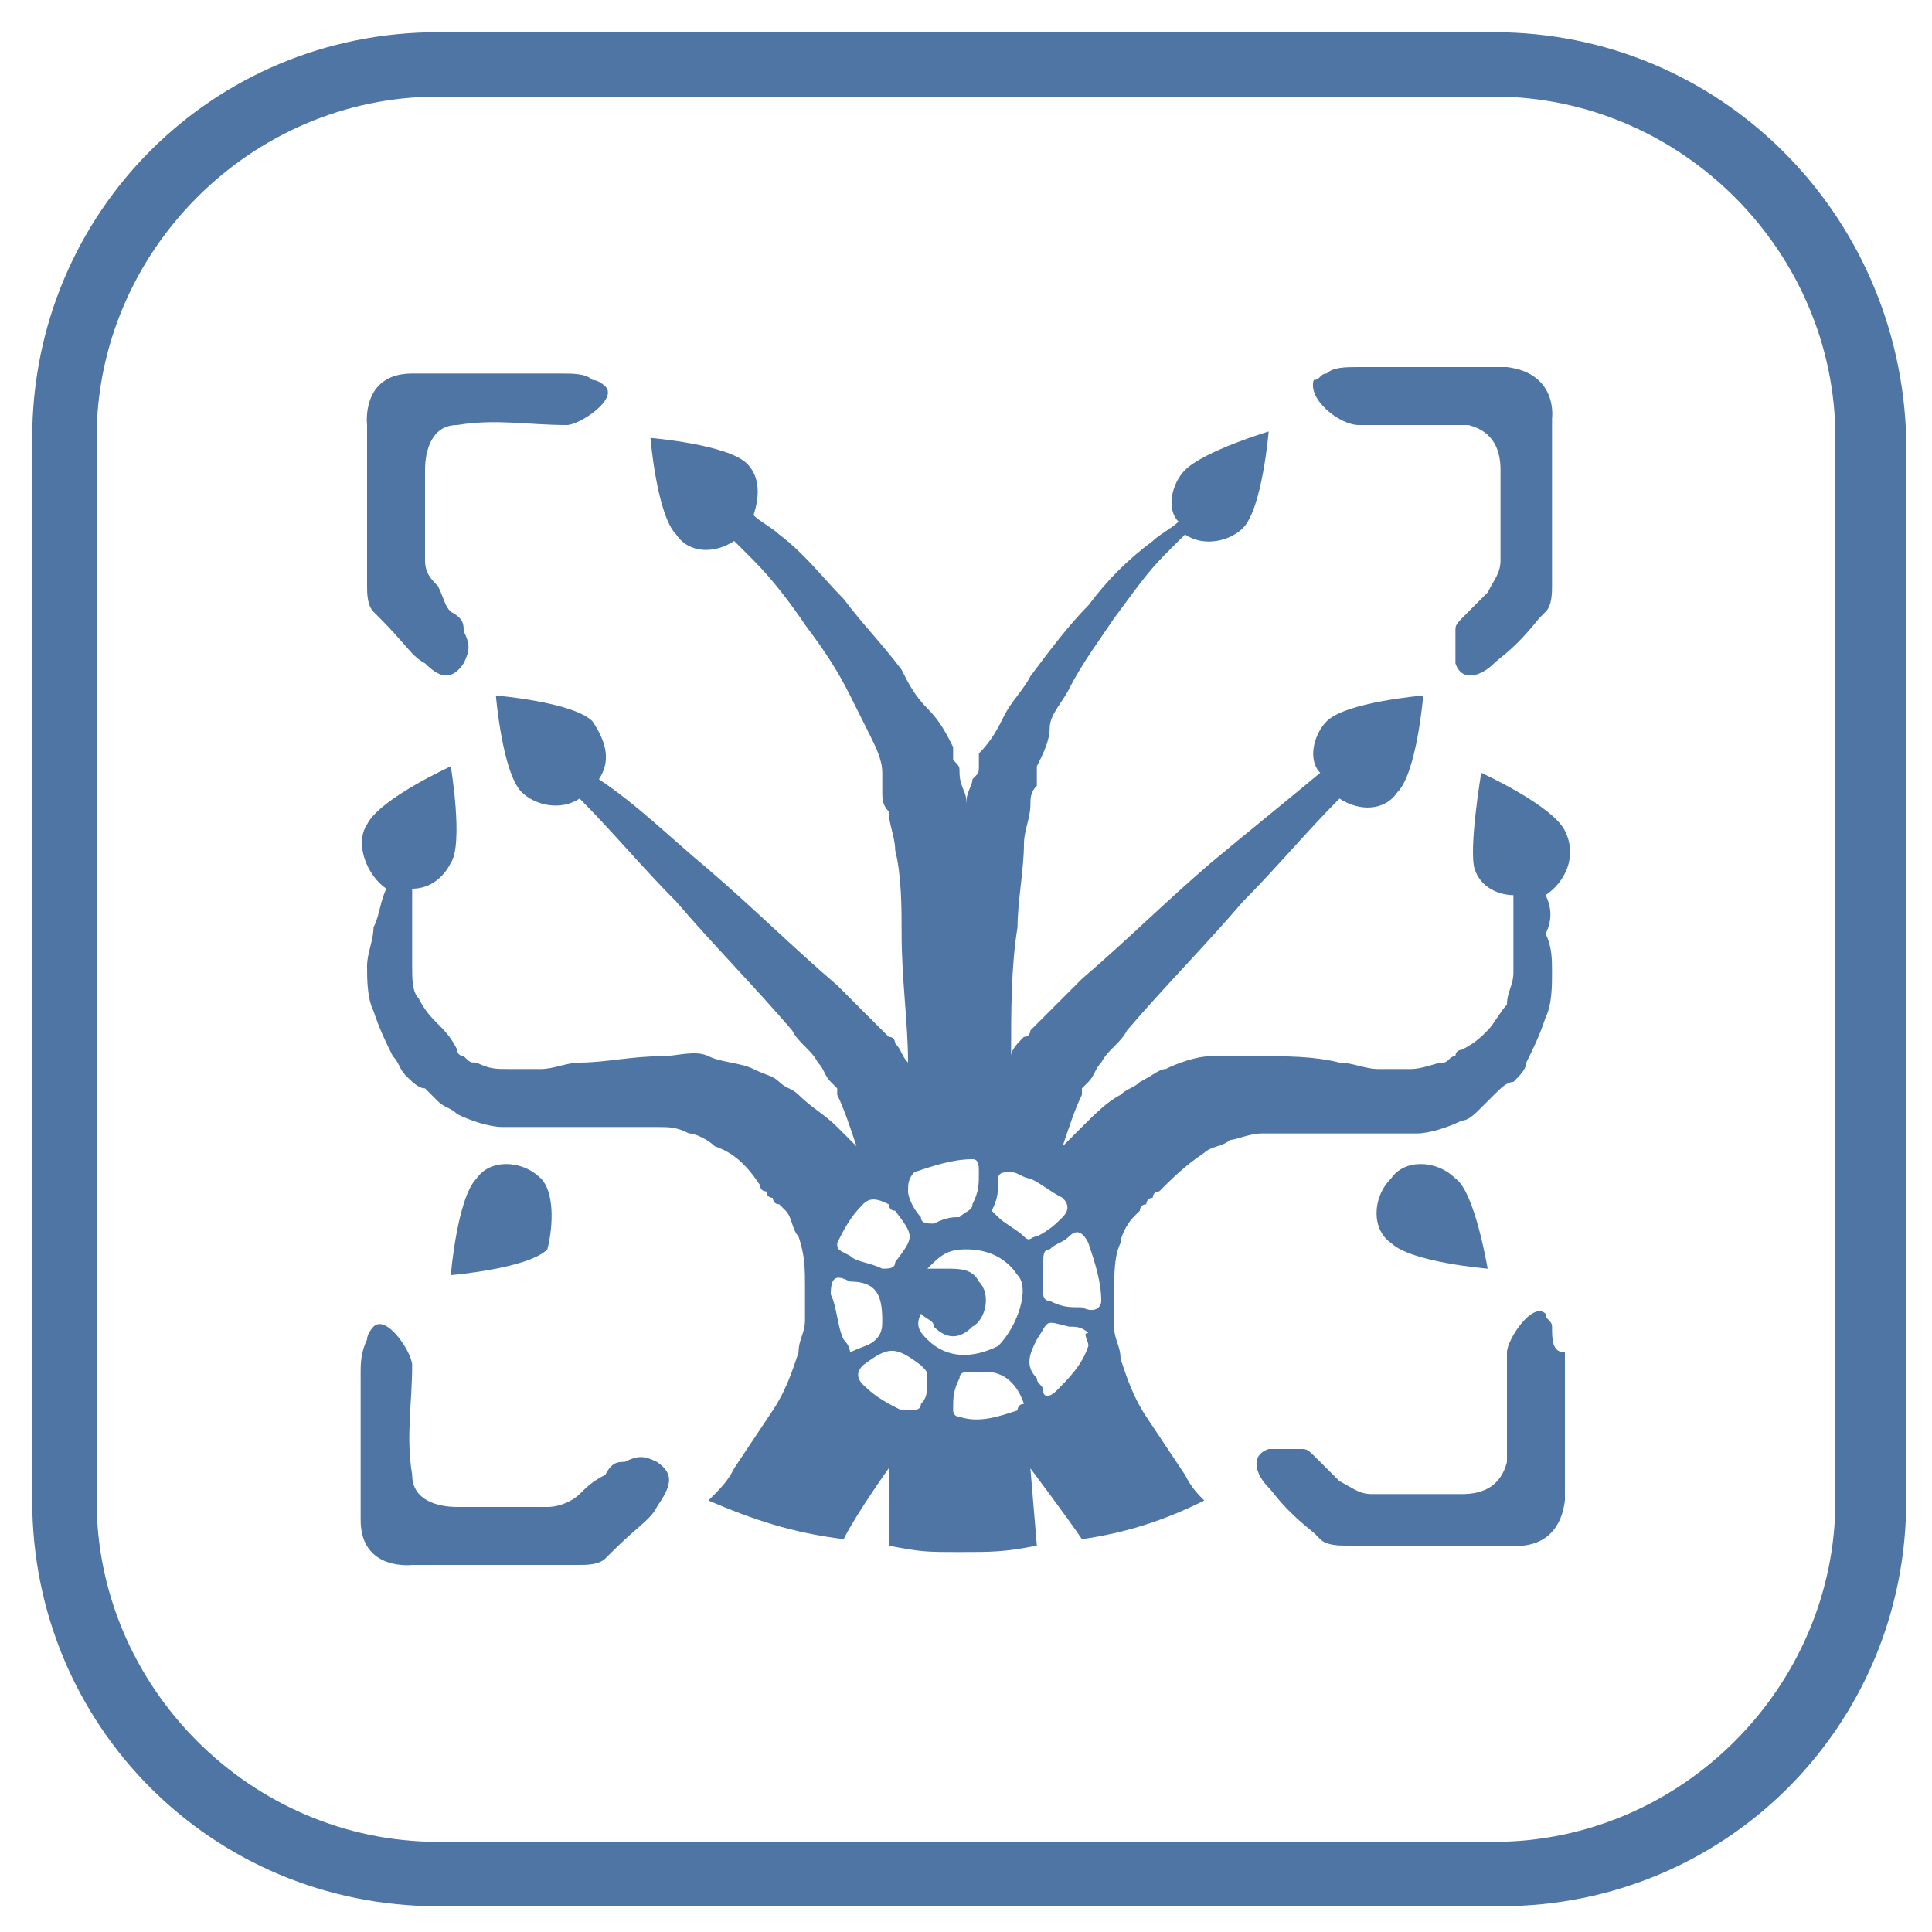 <?xml version="1.0" encoding="utf-8"?>
<!-- Generator: Adobe Illustrator 25.0.0, SVG Export Plug-In . SVG Version: 6.00 Build 0)  -->
<svg version="1.1" id="Layer_1" xmlns="http://www.w3.org/2000/svg" xmlns:xlink="http://www.w3.org/1999/xlink" x="0px" y="0px"
	 viewBox="0 0 30 30" style="enable-background:new 0 0 30 30;" xml:space="preserve">
<style type="text/css">
	.st0{fill:#4E75A3;}
</style>
<g>
	<g>
		<g>
			<path class="st0" d="M10.2,22.7c-0.2-0.1-0.3-0.1-0.5,0c-0.1,0-0.2,0-0.3,0.2C9.2,23,9.1,23.1,9,23.2c-0.1,0.1-0.3,0.2-0.5,0.2
				c-0.1,0-0.3,0-0.4,0c-0.3,0-0.7,0-1,0c-0.3,0-0.7-0.1-0.7-0.5c-0.1-0.6,0-1.1,0-1.7c0-0.2-0.4-0.8-0.6-0.6c0,0-0.1,0.1-0.1,0.2
				c-0.1,0.2-0.1,0.4-0.1,0.5c0,0.3,0,0.5,0,0.8c0,0.5,0,1,0,1.5c0,0.8,0.8,0.7,0.8,0.7s2.2,0,2.6,0c0.1,0,0.3,0,0.4-0.1
				c0,0,0.1-0.1,0.1-0.1c0.4-0.4,0.6-0.5,0.7-0.7C10.4,23.1,10.5,22.9,10.2,22.7z"/>
		</g>
		<g>
			<path class="st0" d="M24.1,20.6c0-0.1-0.1-0.1-0.1-0.2c-0.2-0.2-0.6,0.4-0.6,0.6c0,0.6,0,1.1,0,1.7c-0.1,0.4-0.4,0.5-0.7,0.5
				c-0.3,0-0.7,0-1,0c-0.1,0-0.2,0-0.4,0c-0.2,0-0.3-0.1-0.5-0.2c-0.1-0.1-0.2-0.2-0.3-0.3c-0.2-0.2-0.2-0.2-0.3-0.2
				c-0.2,0-0.3,0-0.5,0c-0.3,0.1-0.2,0.4,0,0.6c0.1,0.1,0.2,0.3,0.7,0.7c0,0,0.1,0.1,0.1,0.1c0.1,0.1,0.3,0.1,0.4,0.1
				c0.3,0,2.6,0,2.6,0s0.7,0.1,0.8-0.7c0-0.5,0-1,0-1.5c0-0.3,0-0.5,0-0.8C24.1,21,24.1,20.8,24.1,20.6z"/>
		</g>
		<g>
			<path class="st0" d="M5.7,9.1c0,0.1,0,0.3,0.1,0.4c0,0,0.1,0.1,0.1,0.1c0.4,0.4,0.5,0.6,0.7,0.7c0.2,0.2,0.4,0.3,0.6,0
				c0.1-0.2,0.1-0.3,0-0.5c0-0.1,0-0.2-0.2-0.3C6.9,9.4,6.9,9.3,6.8,9.1C6.7,9,6.6,8.9,6.6,8.7c0-0.1,0-0.3,0-0.4c0-0.3,0-0.7,0-1
				c0-0.3,0.1-0.7,0.5-0.7c0.6-0.1,1.1,0,1.7,0c0.2,0,0.8-0.4,0.6-0.6c0,0-0.1-0.1-0.2-0.1C9.1,5.8,8.9,5.8,8.7,5.8
				c-0.3,0-0.5,0-0.8,0c-0.5,0-1,0-1.5,0c-0.8,0-0.7,0.8-0.7,0.8S5.7,8.8,5.7,9.1z"/>
		</g>
		<g>
			<path class="st0" d="M21.1,6.6c0.6,0,1.1,0,1.7,0c0.4,0.1,0.5,0.4,0.5,0.7c0,0.3,0,0.7,0,1c0,0.1,0,0.2,0,0.4
				c0,0.2-0.1,0.3-0.2,0.5c-0.1,0.1-0.2,0.2-0.3,0.3c-0.2,0.2-0.2,0.2-0.2,0.3c0,0.2,0,0.3,0,0.5c0.1,0.3,0.4,0.2,0.6,0
				c0.1-0.1,0.3-0.2,0.7-0.7c0,0,0.1-0.1,0.1-0.1c0.1-0.1,0.1-0.3,0.1-0.4c0-0.3,0-2.6,0-2.6s0.1-0.7-0.7-0.8c-0.5,0-1,0-1.5,0
				c-0.3,0-0.5,0-0.8,0c-0.2,0-0.4,0-0.5,0.1c-0.1,0-0.1,0.1-0.2,0.1C20.3,6.2,20.8,6.6,21.1,6.6z"/>
		</g>
		<g>
			<path class="st0" d="M8.4,18.3c-0.3-0.3-0.8-0.3-1,0c-0.3,0.3-0.4,1.5-0.4,1.5s1.2-0.1,1.5-0.4C8.6,19,8.6,18.5,8.4,18.3z"/>
		</g>
		<g>
			<path class="st0" d="M22.6,18.3c-0.3-0.3-0.8-0.3-1,0c-0.3,0.3-0.3,0.8,0,1c0.3,0.3,1.5,0.4,1.5,0.4S22.9,18.5,22.6,18.3z"/>
		</g>
		<g>
			<path class="st0" d="M24,13.9c0.3-0.2,0.5-0.6,0.3-1c-0.2-0.4-1.3-0.9-1.3-0.9s-0.2,1.2-0.1,1.5c0.1,0.3,0.4,0.4,0.6,0.4
				c0,0,0,0,0,0c0,0.2,0,0.4,0,0.6c0,0.1,0,0.2,0,0.3c0,0.1,0,0.2,0,0.3c0,0.2-0.1,0.3-0.1,0.5c-0.1,0.1-0.2,0.3-0.3,0.4
				c-0.1,0.1-0.2,0.2-0.4,0.3c0,0-0.1,0-0.1,0.1l0,0c0,0,0,0,0,0l0,0c-0.1,0-0.1,0.1-0.2,0.1c-0.1,0-0.3,0.1-0.5,0.1
				c-0.2,0-0.3,0-0.5,0c-0.2,0-0.4-0.1-0.6-0.1c-0.4-0.1-0.8-0.1-1.3-0.1c-0.2,0-0.5,0-0.7,0c-0.2,0-0.5,0.1-0.7,0.2
				c-0.1,0-0.2,0.1-0.4,0.2c-0.1,0.1-0.2,0.1-0.3,0.2c-0.2,0.1-0.4,0.3-0.6,0.5c0,0-0.1,0.1-0.1,0.1c0,0-0.1,0.1-0.1,0.1
				c0,0-0.1,0.1-0.1,0.1c0.1-0.3,0.2-0.6,0.3-0.8c0,0,0,0,0-0.1c0,0,0,0,0,0l0,0c0,0,0.1-0.1,0.1-0.1c0.1-0.1,0.1-0.2,0.2-0.3
				c0.1-0.2,0.3-0.3,0.4-0.5c0.6-0.7,1.2-1.3,1.8-2c0.5-0.5,1-1.1,1.5-1.6c0.3,0.2,0.7,0.2,0.9-0.1c0.3-0.3,0.4-1.5,0.4-1.5
				s-1.2,0.1-1.5,0.4c-0.2,0.2-0.3,0.6-0.1,0.8c-0.6,0.5-1.1,0.9-1.7,1.4c-0.7,0.6-1.3,1.2-2,1.8c-0.2,0.2-0.3,0.3-0.5,0.5
				c-0.1,0.1-0.2,0.2-0.2,0.2c0,0-0.1,0.1-0.1,0.1l0,0c0,0,0,0,0,0c0,0,0,0.1-0.1,0.1c-0.1,0.1-0.2,0.2-0.2,0.3c0-0.7,0-1.4,0.1-2
				c0-0.4,0.1-0.9,0.1-1.3c0-0.2,0.1-0.4,0.1-0.6c0-0.1,0-0.2,0.1-0.3c0,0,0-0.1,0-0.1c0,0,0,0,0-0.1l0-0.1c0.1-0.2,0.2-0.4,0.2-0.6
				s0.2-0.4,0.3-0.6c0.2-0.4,0.5-0.8,0.7-1.1c0.3-0.4,0.5-0.7,0.8-1c0.1-0.1,0.2-0.2,0.3-0.3c0.3,0.2,0.7,0.1,0.9-0.1
				c0.3-0.3,0.4-1.5,0.4-1.5S18.7,7,18.4,7.3c-0.2,0.2-0.3,0.6-0.1,0.8c-0.1,0.1-0.3,0.2-0.4,0.3c-0.4,0.3-0.7,0.6-1,1
				c-0.3,0.3-0.6,0.7-0.9,1.1c-0.1,0.2-0.3,0.4-0.4,0.6c-0.1,0.2-0.2,0.4-0.4,0.6l0,0c0,0,0,0,0,0.1c0,0,0,0.1,0,0.1
				c0,0.1,0,0.1-0.1,0.2c0,0.1-0.1,0.2-0.1,0.4c0,0,0,0.1,0,0.1c0-0.1,0-0.2,0-0.2c0-0.1-0.1-0.2-0.1-0.4c0-0.1,0-0.1-0.1-0.2
				c0,0,0-0.1,0-0.1c0,0,0,0,0-0.1l0,0c-0.1-0.2-0.2-0.4-0.4-0.6s-0.3-0.4-0.4-0.6c-0.3-0.4-0.6-0.7-0.9-1.1c-0.3-0.3-0.6-0.7-1-1
				c-0.1-0.1-0.3-0.2-0.4-0.3c0.1-0.3,0.1-0.6-0.1-0.8c-0.3-0.3-1.5-0.4-1.5-0.4s0.1,1.2,0.4,1.5c0.2,0.3,0.6,0.3,0.9,0.1
				c0.1,0.1,0.2,0.2,0.3,0.3c0.3,0.3,0.6,0.7,0.8,1c0.3,0.4,0.5,0.7,0.7,1.1c0.1,0.2,0.2,0.4,0.3,0.6c0.1,0.2,0.2,0.4,0.2,0.6l0,0.1
				c0,0,0,0,0,0.1c0,0,0,0.1,0,0.1c0,0.1,0,0.2,0.1,0.3c0,0.2,0.1,0.4,0.1,0.6c0.1,0.4,0.1,0.9,0.1,1.3c0,0.7,0.1,1.4,0.1,2
				c-0.1-0.1-0.1-0.2-0.2-0.3c0,0,0-0.1-0.1-0.1c0,0,0,0,0,0l0,0c0,0-0.1-0.1-0.1-0.1c-0.1-0.1-0.2-0.2-0.2-0.2
				c-0.2-0.2-0.3-0.3-0.5-0.5c-0.7-0.6-1.3-1.2-2-1.8c-0.6-0.5-1.1-1-1.7-1.4c0.2-0.3,0.1-0.6-0.1-0.9c-0.3-0.3-1.5-0.4-1.5-0.4
				s0.1,1.2,0.4,1.5c0.2,0.2,0.6,0.3,0.9,0.1c0.5,0.5,1,1.1,1.5,1.6c0.6,0.7,1.2,1.3,1.8,2c0.1,0.2,0.3,0.3,0.4,0.5
				c0.1,0.1,0.1,0.2,0.2,0.3c0,0,0.1,0.1,0.1,0.1l0,0c0,0,0,0,0,0c0,0,0,0,0,0.1c0.1,0.2,0.2,0.5,0.3,0.8c0,0-0.1-0.1-0.1-0.1
				c0,0-0.1-0.1-0.1-0.1c0,0-0.1-0.1-0.1-0.1c-0.2-0.2-0.4-0.3-0.6-0.5c-0.1-0.1-0.2-0.1-0.3-0.2c-0.1-0.1-0.2-0.1-0.4-0.2
				c-0.2-0.1-0.5-0.1-0.7-0.2s-0.5,0-0.7,0c-0.5,0-0.9,0.1-1.3,0.1c-0.2,0-0.4,0.1-0.6,0.1s-0.4,0-0.5,0c-0.2,0-0.3,0-0.5-0.1
				c-0.1,0-0.1,0-0.2-0.1l0,0c0,0,0,0,0,0l0,0c0,0-0.1,0-0.1-0.1C7,16.1,6.9,16,6.8,15.9c-0.1-0.1-0.2-0.2-0.3-0.4
				c-0.1-0.1-0.1-0.3-0.1-0.5c0-0.1,0-0.2,0-0.3c0-0.1,0-0.2,0-0.3c0-0.2,0-0.4,0-0.6c0,0,0,0,0,0c0.3,0,0.5-0.2,0.6-0.4
				C7.2,13.1,7,11.9,7,11.9s-1.1,0.5-1.3,0.9c-0.2,0.3,0,0.8,0.3,1c-0.1,0.2-0.1,0.4-0.2,0.6c0,0.2-0.1,0.4-0.1,0.6
				c0,0.2,0,0.5,0.1,0.7C5.9,16,6,16.2,6.1,16.4c0.1,0.1,0.1,0.2,0.2,0.3c0.1,0.1,0.2,0.2,0.3,0.2c0,0,0.1,0.1,0.1,0.1l0,0
				c0,0,0,0,0,0l0.1,0.1c0.1,0.1,0.2,0.1,0.3,0.2c0.2,0.1,0.5,0.2,0.7,0.2c0.2,0,0.5,0,0.7,0c0.2,0,0.4,0,0.6,0c0.4,0,0.8,0,1.1,0
				c0.2,0,0.3,0,0.5,0.1c0.1,0,0.3,0.1,0.4,0.2c0.3,0.1,0.5,0.3,0.7,0.6c0,0,0,0.1,0.1,0.1c0,0,0,0.1,0.1,0.1c0,0,0,0.1,0.1,0.1
				l0.1,0.1c0.1,0.1,0.1,0.3,0.2,0.4c0.1,0.3,0.1,0.5,0.1,0.8c0,0.1,0,0.3,0,0.5c0,0.2-0.1,0.3-0.1,0.5c-0.1,0.3-0.2,0.6-0.4,0.9
				c-0.2,0.3-0.4,0.6-0.6,0.9c-0.1,0.2-0.2,0.3-0.4,0.5c0.7,0.3,1.3,0.5,2.1,0.6c0,0,0,0,0,0c0.2-0.4,0.7-1.1,0.7-1.1s0,1.2,0,1.2
				c0.5,0.1,0.6,0.1,1.1,0.1c0,0,0,0,0,0c0,0,0,0,0,0c0.5,0,0.7,0,1.2-0.1c0,0-0.1-1.2-0.1-1.2s0.6,0.8,0.8,1.1
				c0.7-0.1,1.3-0.3,1.9-0.6c-0.1-0.1-0.2-0.2-0.3-0.4c-0.2-0.3-0.4-0.6-0.6-0.9c-0.2-0.3-0.3-0.6-0.4-0.9c0-0.2-0.1-0.3-0.1-0.5
				c0-0.2,0-0.3,0-0.5c0-0.3,0-0.6,0.1-0.8c0-0.1,0.1-0.3,0.2-0.4l0.1-0.1c0,0,0-0.1,0.1-0.1c0,0,0-0.1,0.1-0.1c0,0,0-0.1,0.1-0.1
				c0.2-0.2,0.4-0.4,0.7-0.6c0.1-0.1,0.3-0.1,0.4-0.2c0.1,0,0.3-0.1,0.5-0.1c0.3,0,0.7,0,1.1,0c0.2,0,0.4,0,0.6,0c0.2,0,0.4,0,0.7,0
				c0.2,0,0.5-0.1,0.7-0.2c0.1,0,0.2-0.1,0.3-0.2l0.1-0.1c0,0,0,0,0,0l0,0c0,0,0.1-0.1,0.1-0.1c0.1-0.1,0.2-0.2,0.3-0.2
				c0.1-0.1,0.2-0.2,0.2-0.3c0.1-0.2,0.2-0.4,0.3-0.7c0.1-0.2,0.1-0.5,0.1-0.7c0-0.2,0-0.4-0.1-0.6C24.1,14.3,24.1,14.1,24,13.9z
				 M15.5,18.3c0-0.1,0.1-0.1,0.2-0.1c0.1,0,0.2,0.1,0.3,0.1c0.2,0.1,0.3,0.2,0.5,0.3c0.1,0.1,0.1,0.2,0,0.3
				c-0.1,0.1-0.2,0.2-0.4,0.3c-0.1,0-0.1,0.1-0.2,0c-0.1-0.1-0.3-0.2-0.4-0.3c0,0-0.1-0.1-0.1-0.1C15.5,18.6,15.5,18.5,15.5,18.3z
				 M14.2,18.2c0.3-0.1,0.6-0.2,0.9-0.2c0.1,0,0.1,0.1,0.1,0.2c0,0.2,0,0.3-0.1,0.5c0,0.1-0.1,0.1-0.2,0.2c-0.1,0-0.2,0-0.4,0.1
				c-0.1,0-0.2,0-0.2-0.1c-0.1-0.1-0.2-0.3-0.2-0.4C14.1,18.4,14.1,18.3,14.2,18.2z M13,19.3c0.1-0.2,0.2-0.4,0.4-0.6
				c0.1-0.1,0.2-0.1,0.4,0c0,0,0,0.1,0.1,0.1c0.3,0.4,0.3,0.4,0,0.8c0,0.1-0.1,0.1-0.2,0.1c-0.2-0.1-0.4-0.1-0.5-0.2
				C13,19.4,13,19.4,13,19.3z M13.1,20.8c-0.1-0.2-0.1-0.5-0.2-0.7c0-0.3,0.1-0.3,0.3-0.2c0,0,0,0,0,0c0.4,0,0.5,0.2,0.5,0.6
				c0,0.1,0,0.2-0.1,0.3c-0.1,0.1-0.2,0.1-0.4,0.2C13.2,21,13.2,20.9,13.1,20.8z M14.3,21.8c0,0.1-0.1,0.1-0.2,0.1c0,0,0,0-0.1,0
				c-0.2-0.1-0.4-0.2-0.6-0.4c-0.1-0.1-0.1-0.2,0-0.3c0.4-0.3,0.5-0.3,0.9,0c0.1,0.1,0.1,0.1,0.1,0.2C14.4,21.6,14.4,21.7,14.3,21.8
				z M15.8,21.9c-0.3,0.1-0.6,0.2-0.9,0.1c-0.1,0-0.1-0.1-0.1-0.1c0-0.2,0-0.3,0.1-0.5c0-0.1,0.1-0.1,0.2-0.1c0.1,0,0.2,0,0.2,0
				c0.3,0,0.5,0.2,0.6,0.5C15.8,21.8,15.8,21.9,15.8,21.9z M15.5,20.9c-0.4,0.2-0.8,0.2-1.1-0.1c-0.1-0.1-0.2-0.2-0.1-0.4
				c0.1,0.1,0.2,0.1,0.2,0.2c0.2,0.2,0.4,0.2,0.6,0c0.2-0.1,0.3-0.5,0.1-0.7c-0.1-0.2-0.3-0.2-0.5-0.2c-0.1,0-0.2,0-0.3,0
				c0.2-0.2,0.3-0.3,0.6-0.3c0.3,0,0.6,0.1,0.8,0.4C16,20,15.8,20.6,15.5,20.9z M16.9,20.9c-0.1,0.3-0.3,0.5-0.5,0.7
				c-0.1,0.1-0.2,0.1-0.2,0c0-0.1-0.1-0.1-0.1-0.2c-0.2-0.2-0.1-0.4,0-0.6c0.2-0.3,0.1-0.3,0.5-0.2c0.1,0,0.2,0,0.3,0.1
				C16.8,20.7,16.9,20.8,16.9,20.9C16.9,20.9,16.9,20.9,16.9,20.9z M16.8,20.3c-0.2,0-0.3,0-0.5-0.1c-0.1,0-0.1-0.1-0.1-0.1
				c0-0.1,0-0.3,0-0.5c0-0.1,0-0.2,0.1-0.2c0.1-0.1,0.2-0.1,0.3-0.2c0.1-0.1,0.2-0.1,0.3,0.1c0.1,0.3,0.2,0.6,0.2,0.9
				C17.1,20.3,17,20.4,16.8,20.3z"/>
		</g>
	</g>
	<g>
		<path class="st0" d="M23.2,1.5c2.9,0,5.3,2.4,5.3,5.3v16.5c0,2.9-2.4,5.3-5.3,5.3H6.8c-2.9,0-5.3-2.4-5.3-5.3V6.8
			c0-2.9,2.4-5.3,5.3-5.3H23.2 M23.2,0.5H6.8c-3.5,0-6.3,2.8-6.3,6.3v16.5c0,3.5,2.8,6.3,6.3,6.3h16.5c3.5,0,6.3-2.8,6.3-6.3V6.8
			C29.5,3.3,26.7,0.5,23.2,0.5L23.2,0.5z"/>
	</g>
</g>
</svg>
